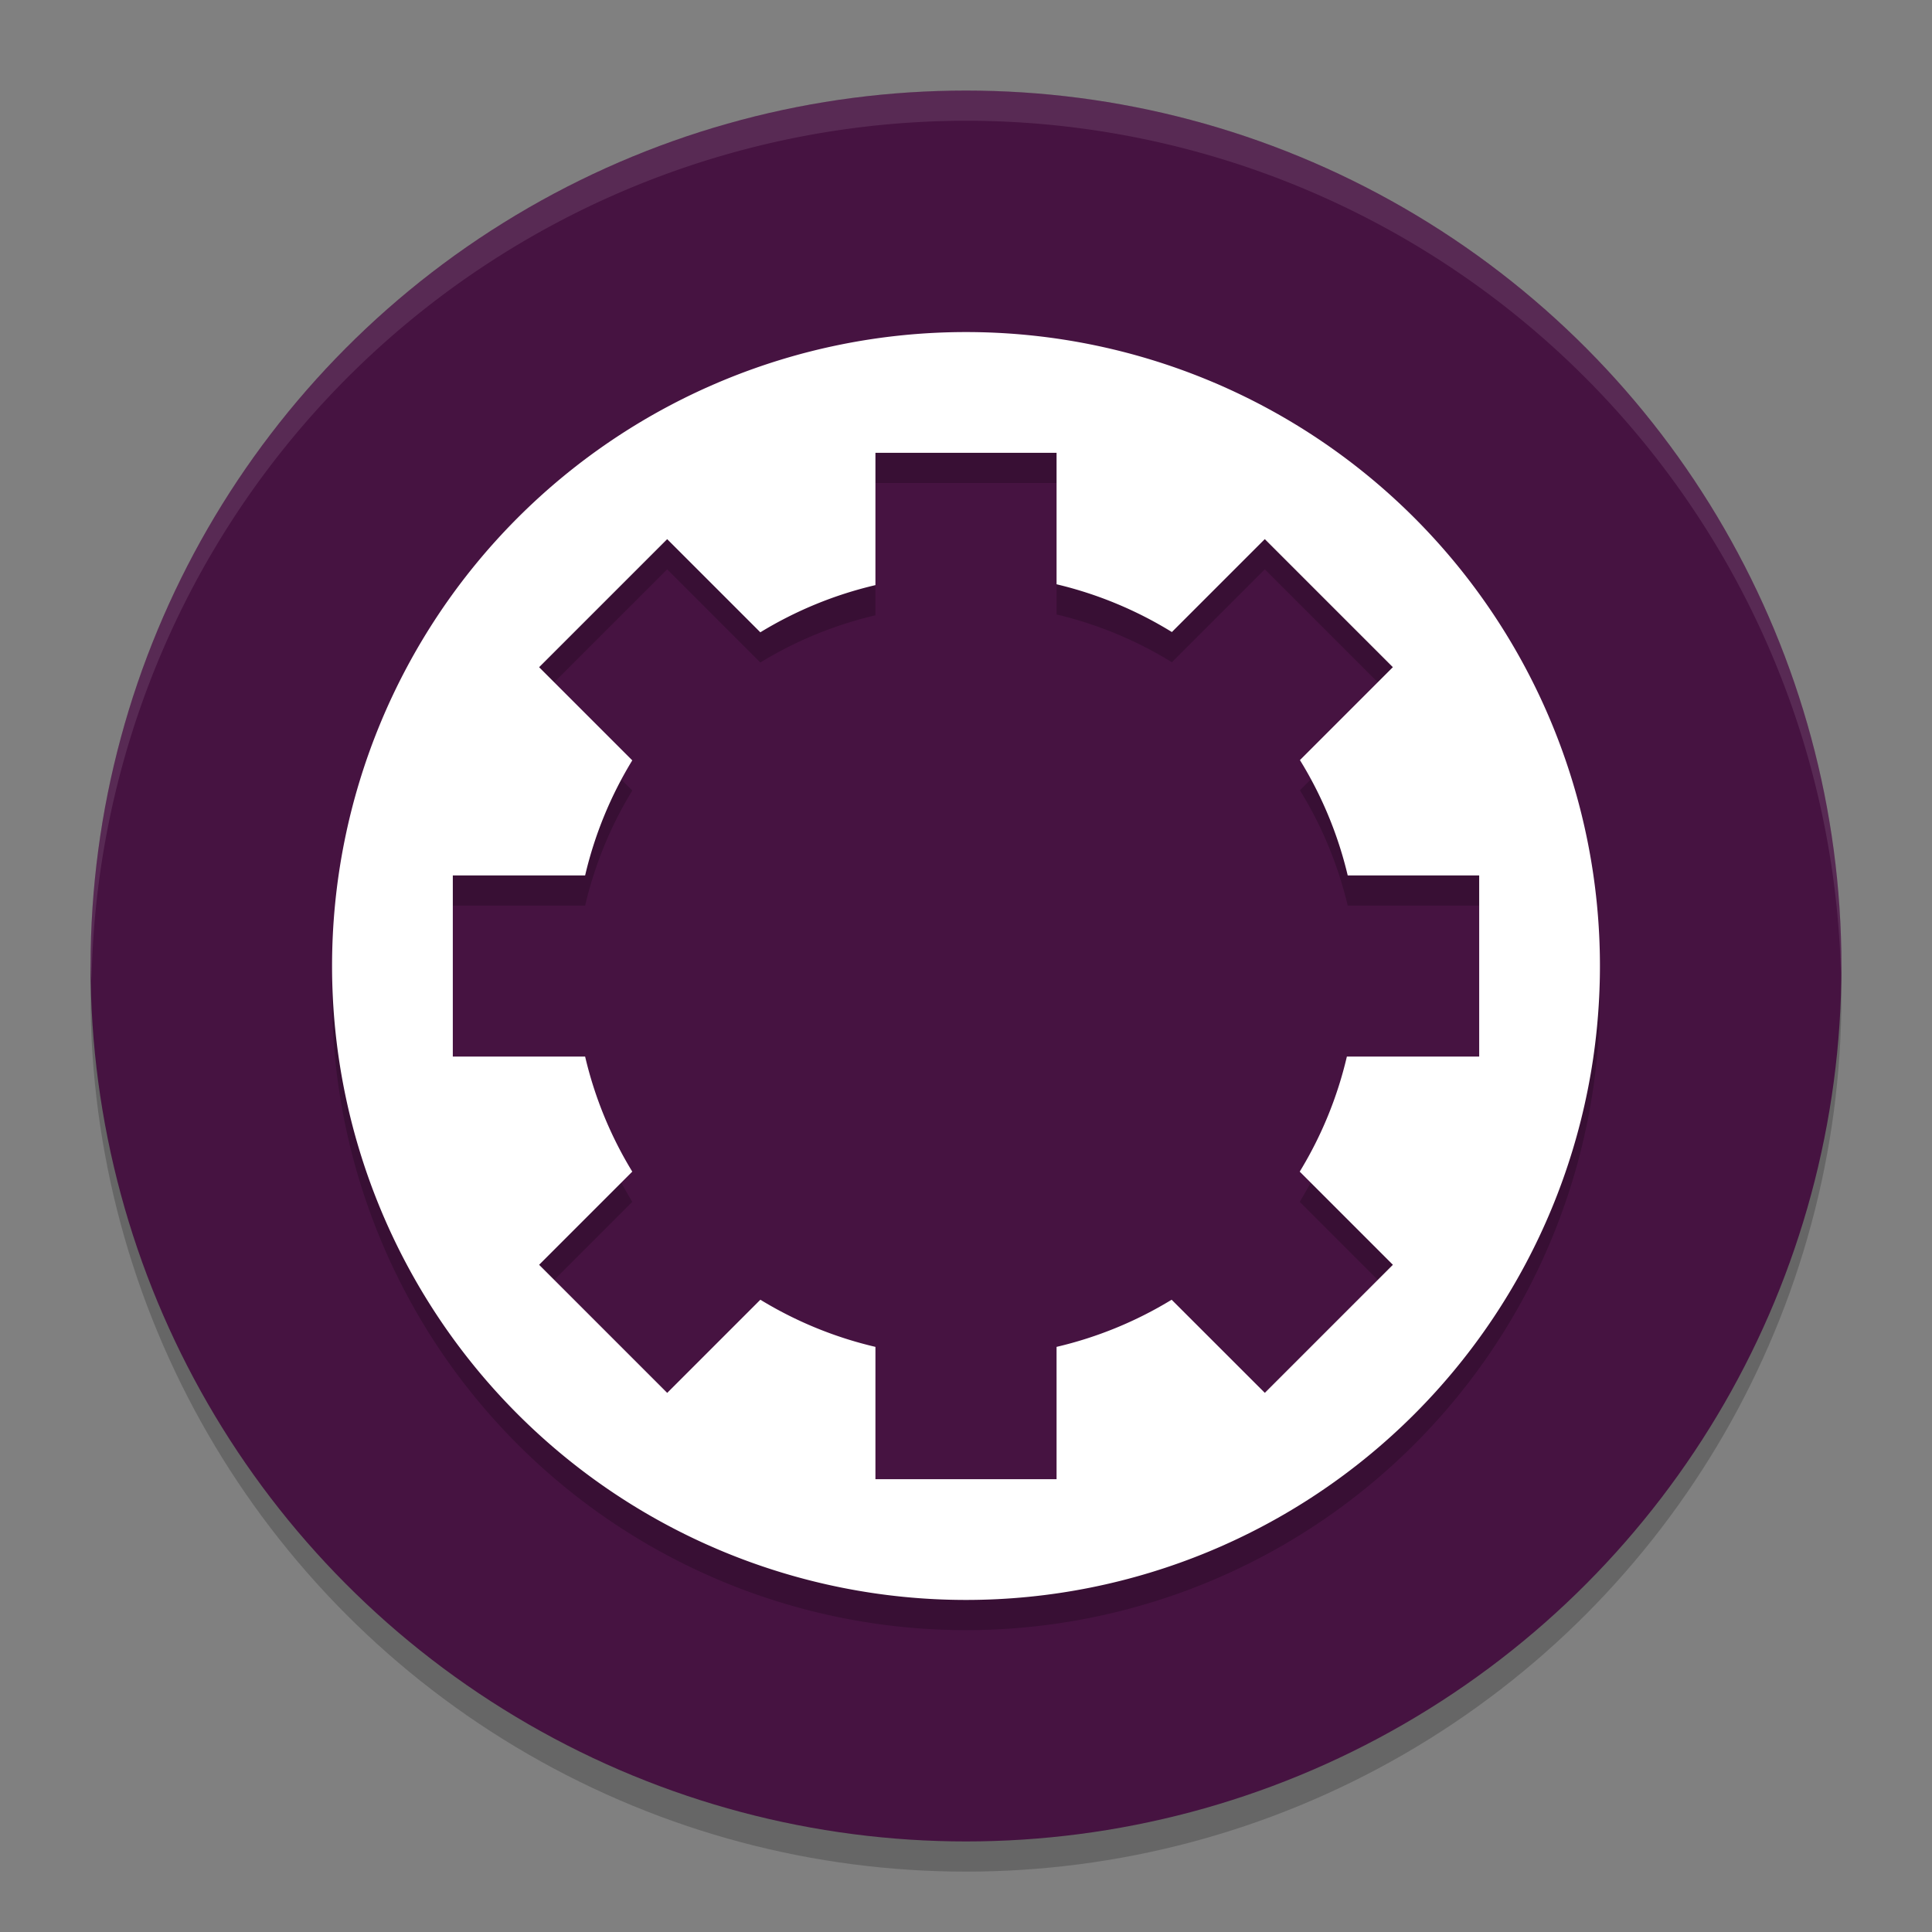 <svg xmlns="http://www.w3.org/2000/svg" width="64" height="64" version="1.1">
 <rect width="100%" height="100%" fill="#808080" stroke="none"/>
 <circle style="opacity:0.2" cx="32" cy="33" r="29"/>
 <circle style="fill:#461341" cx="32" cy="32" r="29"/>
 <path style="opacity:0.2" d="M 32,12 A 21,21 0 0 0 11,33 21,21 0 0 0 32,54 21,21 0 0 0 53,33 21,21 0 0 0 32,12 Z m -3,4 h 6 v 4.355 a 13,13 0 0 1 3.82,1.582 l 3.078,-3.078 4.242,4.242 -3.078,3.078 A 13,13 0 0 1 44.645,30 H 49 v 6 h -4.383 a 13,13 0 0 1 -1.562,3.812 l 3.086,3.086 -4.242,4.242 L 38.812,44.055 A 13,13 0 0 1 35,45.617 V 50 h -6 v -4.383 a 13,13 0 0 1 -3.812,-1.562 L 22.102,47.141 17.859,42.898 20.945,39.812 A 13,13 0 0 1 19.383,36 H 15 v -6 h 4.383 a 13,13 0 0 1 1.562,-3.812 l -3.086,-3.086 4.242,-4.242 3.086,3.086 A 13,13 0 0 1 29,20.383 Z"/>
 <path style="fill:#ffffff" d="M 32,11 A 21,21 0 0 0 11,32 21,21 0 0 0 32,53 21,21 0 0 0 53,32 21,21 0 0 0 32,11 Z m -3,4 h 6 v 4.355 a 13,13 0 0 1 3.82,1.582 l 3.078,-3.078 4.242,4.242 -3.078,3.078 A 13,13 0 0 1 44.645,29 H 49 v 6 h -4.383 a 13,13 0 0 1 -1.562,3.812 l 3.086,3.086 -4.242,4.242 L 38.812,43.055 A 13,13 0 0 1 35,44.617 V 49 h -6 v -4.383 a 13,13 0 0 1 -3.812,-1.562 L 22.102,46.141 17.859,41.898 20.945,38.812 A 13,13 0 0 1 19.383,35 H 15 v -6 h 4.383 a 13,13 0 0 1 1.562,-3.812 l -3.086,-3.086 4.242,-4.242 3.086,3.086 A 13,13 0 0 1 29,19.383 Z"/>
 <path style="opacity:0.1;fill:#ffffff" d="M 32 3 A 29 29 0 0 0 3 32 A 29 29 0 0 0 3.033 32.482 A 29 29 0 0 1 32 4 A 29 29 0 0 1 60.982 32.229 A 29 29 0 0 0 61 32 A 29 29 0 0 0 32 3 z"/>
</svg>
